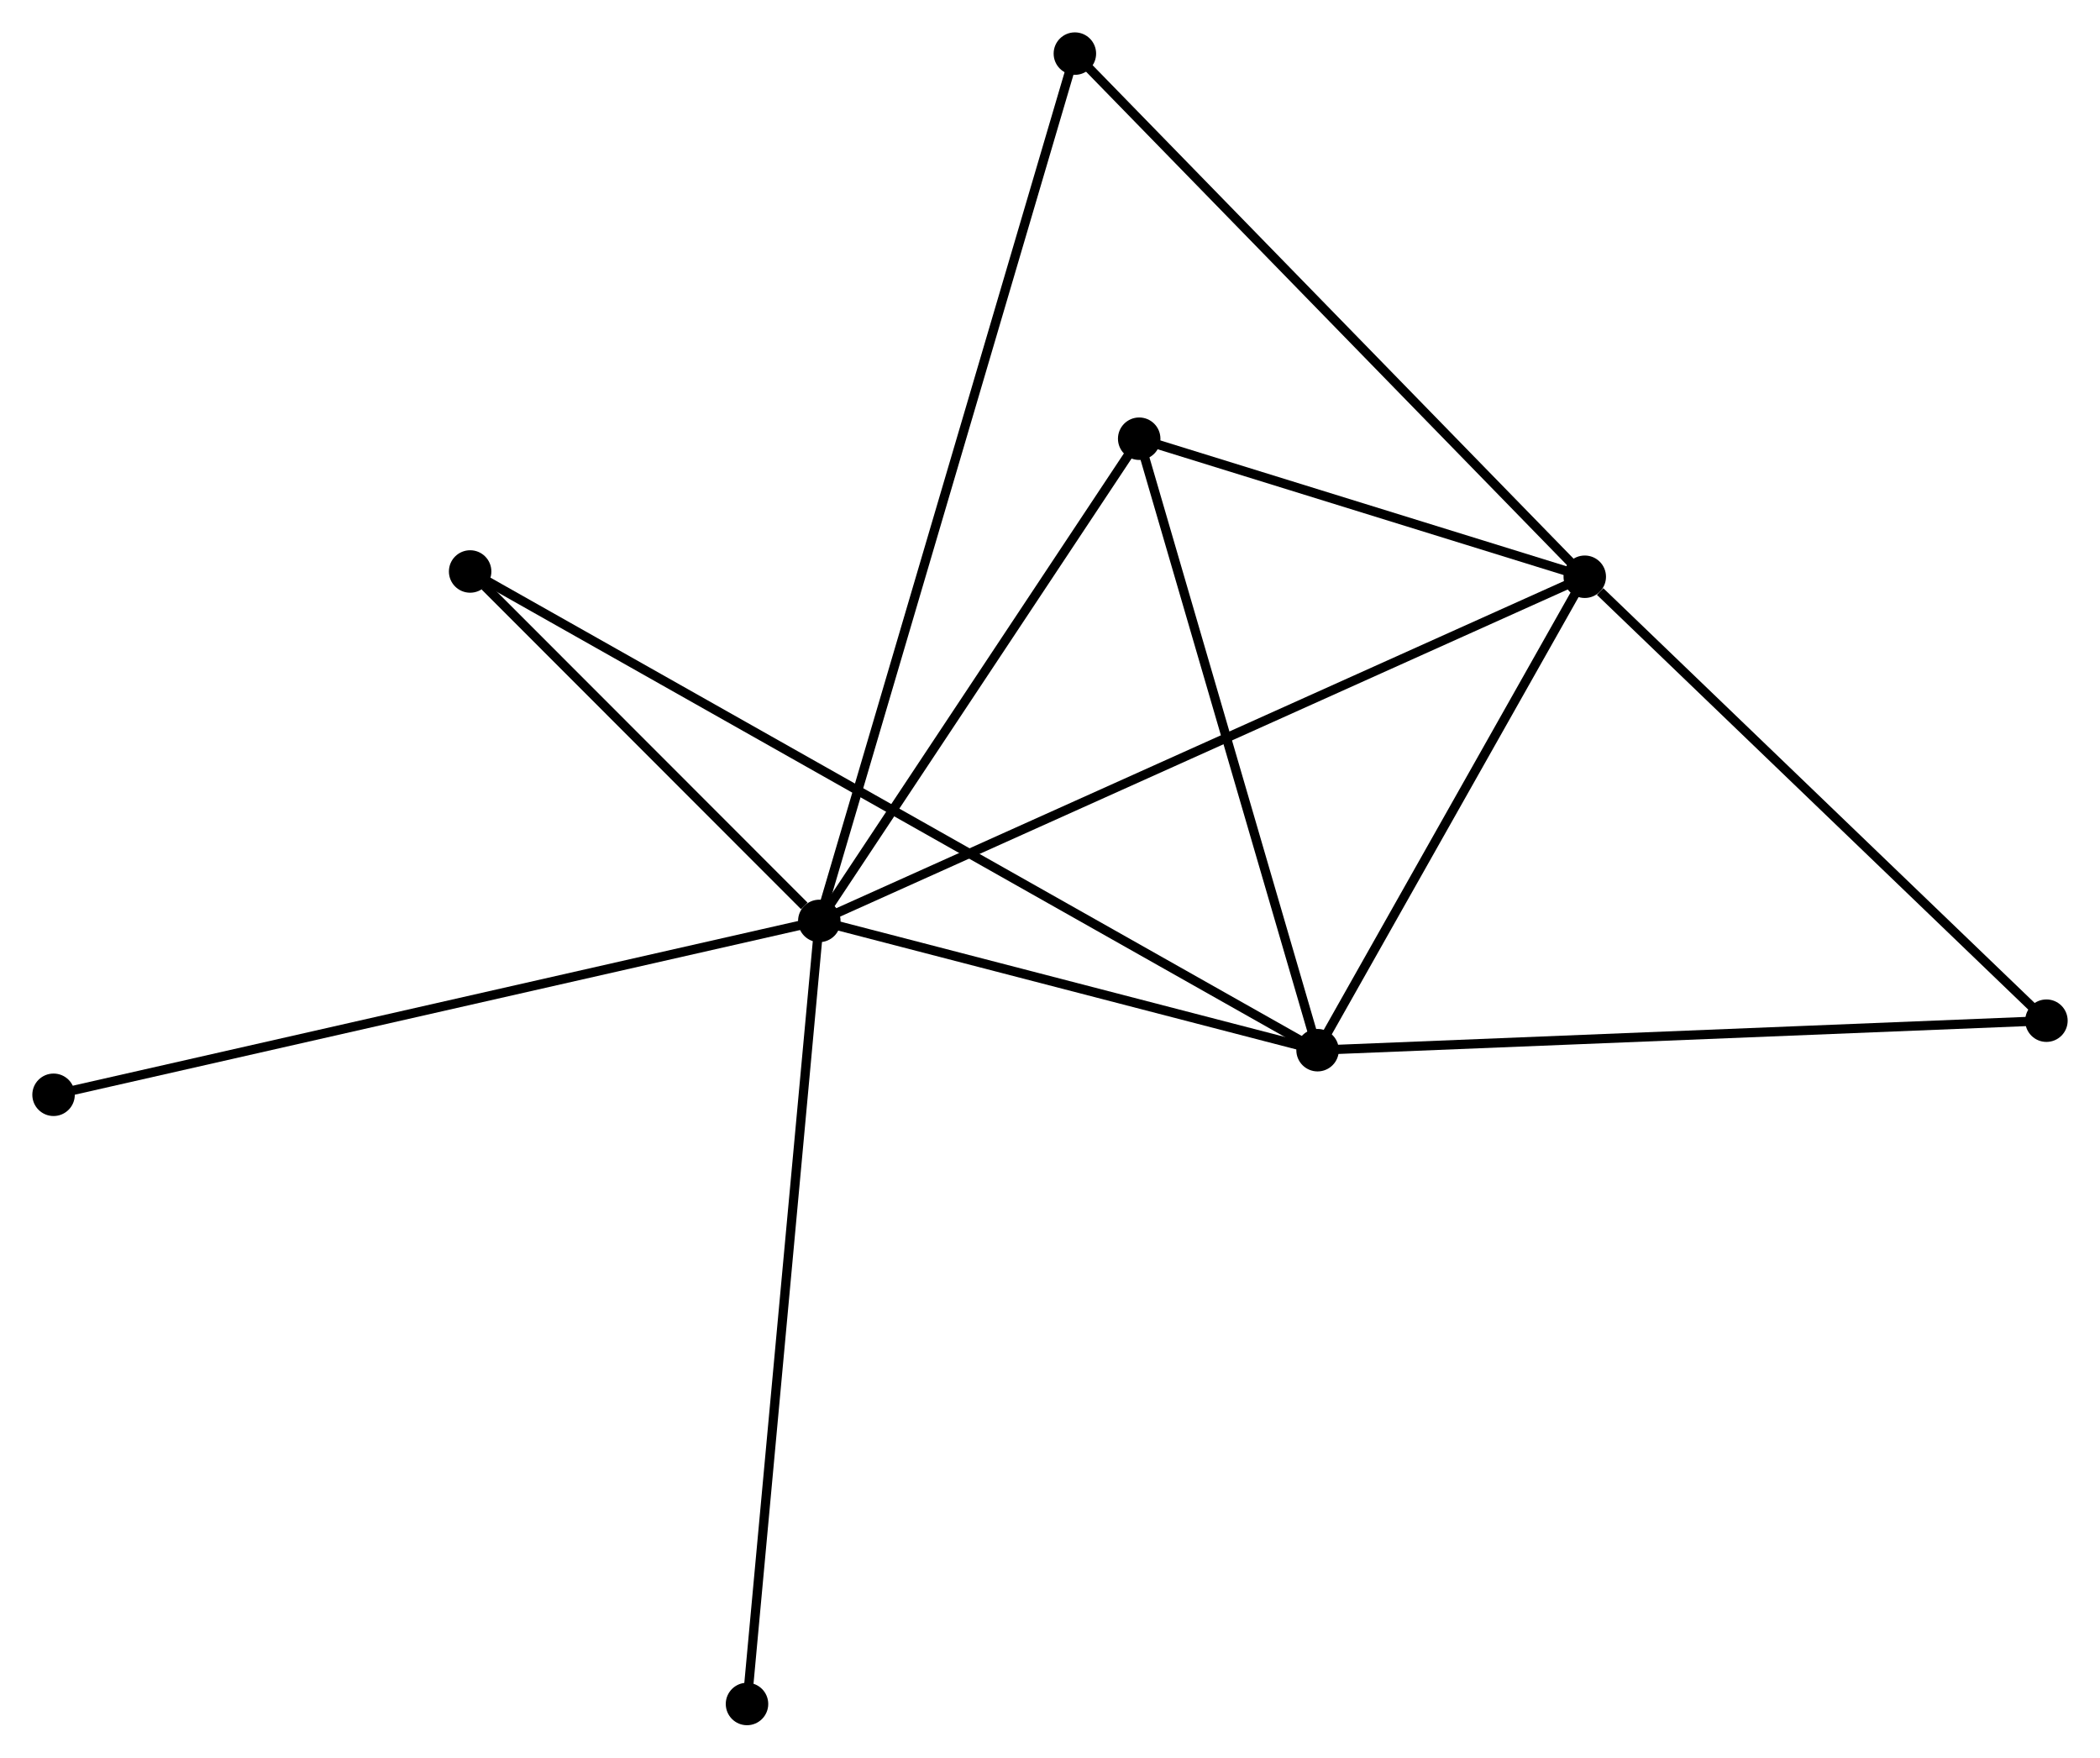 <?xml version="1.0" encoding="UTF-8" standalone="no"?>
<!DOCTYPE svg PUBLIC "-//W3C//DTD SVG 1.1//EN"
 "http://www.w3.org/Graphics/SVG/1.1/DTD/svg11.dtd">
<!-- Generated by graphviz version 2.36.0 (20140111.2315)
 -->
<!-- Title: %3 Pages: 1 -->
<svg width="227pt" height="190pt"
 viewBox="0.00 0.00 227.42 190.34" xmlns="http://www.w3.org/2000/svg" xmlns:xlink="http://www.w3.org/1999/xlink">
<g id="graph0" class="graph" transform="scale(1 1) rotate(0) translate(4 186.34)">
<title>%3</title>
<!-- 0 -->
<g id="node1" class="node"><title>0</title>
<ellipse fill="black" stroke="black" cx="84.727" cy="-86.608" rx="1.8" ry="1.8"/>
</g>
<!-- 1 -->
<g id="node2" class="node"><title>1</title>
<ellipse fill="black" stroke="black" cx="167.622" cy="-123.882" rx="1.8" ry="1.8"/>
</g>
<!-- 0&#45;&#45;1 -->
<g id="edge1" class="edge"><title>0&#45;&#45;1</title>
<path fill="none" stroke="black" d="M86.458,-87.387C97.246,-92.237 155.139,-118.269 165.9,-123.107"/>
</g>
<!-- 2 -->
<g id="node3" class="node"><title>2</title>
<ellipse fill="black" stroke="black" cx="138.686" cy="-72.608" rx="1.8" ry="1.8"/>
</g>
<!-- 0&#45;&#45;2 -->
<g id="edge2" class="edge"><title>0&#45;&#45;2</title>
<path fill="none" stroke="black" d="M86.522,-86.142C94.715,-84.017 128.509,-75.249 136.829,-73.09"/>
</g>
<!-- 3 -->
<g id="node4" class="node"><title>3</title>
<ellipse fill="black" stroke="black" cx="119.369" cy="-138.832" rx="1.8" ry="1.8"/>
</g>
<!-- 0&#45;&#45;3 -->
<g id="edge3" class="edge"><title>0&#45;&#45;3</title>
<path fill="none" stroke="black" d="M85.879,-88.346C91.139,-96.275 112.835,-128.982 118.177,-137.035"/>
</g>
<!-- 4 -->
<g id="node5" class="node"><title>4</title>
<ellipse fill="black" stroke="black" cx="112.404" cy="-180.54" rx="1.8" ry="1.8"/>
</g>
<!-- 0&#45;&#45;4 -->
<g id="edge4" class="edge"><title>0&#45;&#45;4</title>
<path fill="none" stroke="black" d="M85.305,-88.57C88.907,-100.794 108.236,-166.396 111.829,-178.589"/>
</g>
<!-- 5 -->
<g id="node6" class="node"><title>5</title>
<ellipse fill="black" stroke="black" cx="46.914" cy="-124.453" rx="1.8" ry="1.8"/>
</g>
<!-- 0&#45;&#45;5 -->
<g id="edge5" class="edge"><title>0&#45;&#45;5</title>
<path fill="none" stroke="black" d="M83.102,-88.234C76.882,-94.459 54.627,-116.734 48.491,-122.875"/>
</g>
<!-- 7 -->
<g id="node7" class="node"><title>7</title>
<ellipse fill="black" stroke="black" cx="1.8" cy="-67.777" rx="1.8" ry="1.8"/>
</g>
<!-- 0&#45;&#45;7 -->
<g id="edge6" class="edge"><title>0&#45;&#45;7</title>
<path fill="none" stroke="black" d="M82.677,-86.143C71.204,-83.537 15.063,-70.789 3.778,-68.226"/>
</g>
<!-- 8 -->
<g id="node8" class="node"><title>8</title>
<ellipse fill="black" stroke="black" cx="76.897" cy="-1.8" rx="1.8" ry="1.8"/>
</g>
<!-- 0&#45;&#45;8 -->
<g id="edge7" class="edge"><title>0&#45;&#45;8</title>
<path fill="none" stroke="black" d="M84.533,-84.512C83.45,-72.778 78.15,-15.364 77.084,-3.823"/>
</g>
<!-- 1&#45;&#45;2 -->
<g id="edge8" class="edge"><title>1&#45;&#45;2</title>
<path fill="none" stroke="black" d="M166.659,-122.176C162.266,-114.391 144.144,-82.279 139.682,-74.373"/>
</g>
<!-- 1&#45;&#45;3 -->
<g id="edge9" class="edge"><title>1&#45;&#45;3</title>
<path fill="none" stroke="black" d="M165.548,-124.524C157.611,-126.983 129.212,-135.783 121.381,-138.209"/>
</g>
<!-- 1&#45;&#45;4 -->
<g id="edge10" class="edge"><title>1&#45;&#45;4</title>
<path fill="none" stroke="black" d="M166.257,-125.282C158.684,-133.053 121.883,-170.813 113.924,-178.98"/>
</g>
<!-- 6 -->
<g id="node9" class="node"><title>6</title>
<ellipse fill="black" stroke="black" cx="217.619" cy="-75.803" rx="1.8" ry="1.8"/>
</g>
<!-- 1&#45;&#45;6 -->
<g id="edge11" class="edge"><title>1&#45;&#45;6</title>
<path fill="none" stroke="black" d="M169.285,-122.282C177.012,-114.852 209.314,-83.789 216.288,-77.083"/>
</g>
<!-- 2&#45;&#45;3 -->
<g id="edge12" class="edge"><title>2&#45;&#45;3</title>
<path fill="none" stroke="black" d="M138.129,-74.518C135.308,-84.189 122.632,-127.649 119.892,-137.04"/>
</g>
<!-- 2&#45;&#45;5 -->
<g id="edge13" class="edge"><title>2&#45;&#45;5</title>
<path fill="none" stroke="black" d="M137.094,-73.508C125.954,-79.8 59.833,-117.155 48.551,-123.528"/>
</g>
<!-- 2&#45;&#45;6 -->
<g id="edge14" class="edge"><title>2&#45;&#45;6</title>
<path fill="none" stroke="black" d="M140.638,-72.687C151.558,-73.129 204.995,-75.292 215.736,-75.727"/>
</g>
</g>
</svg>
